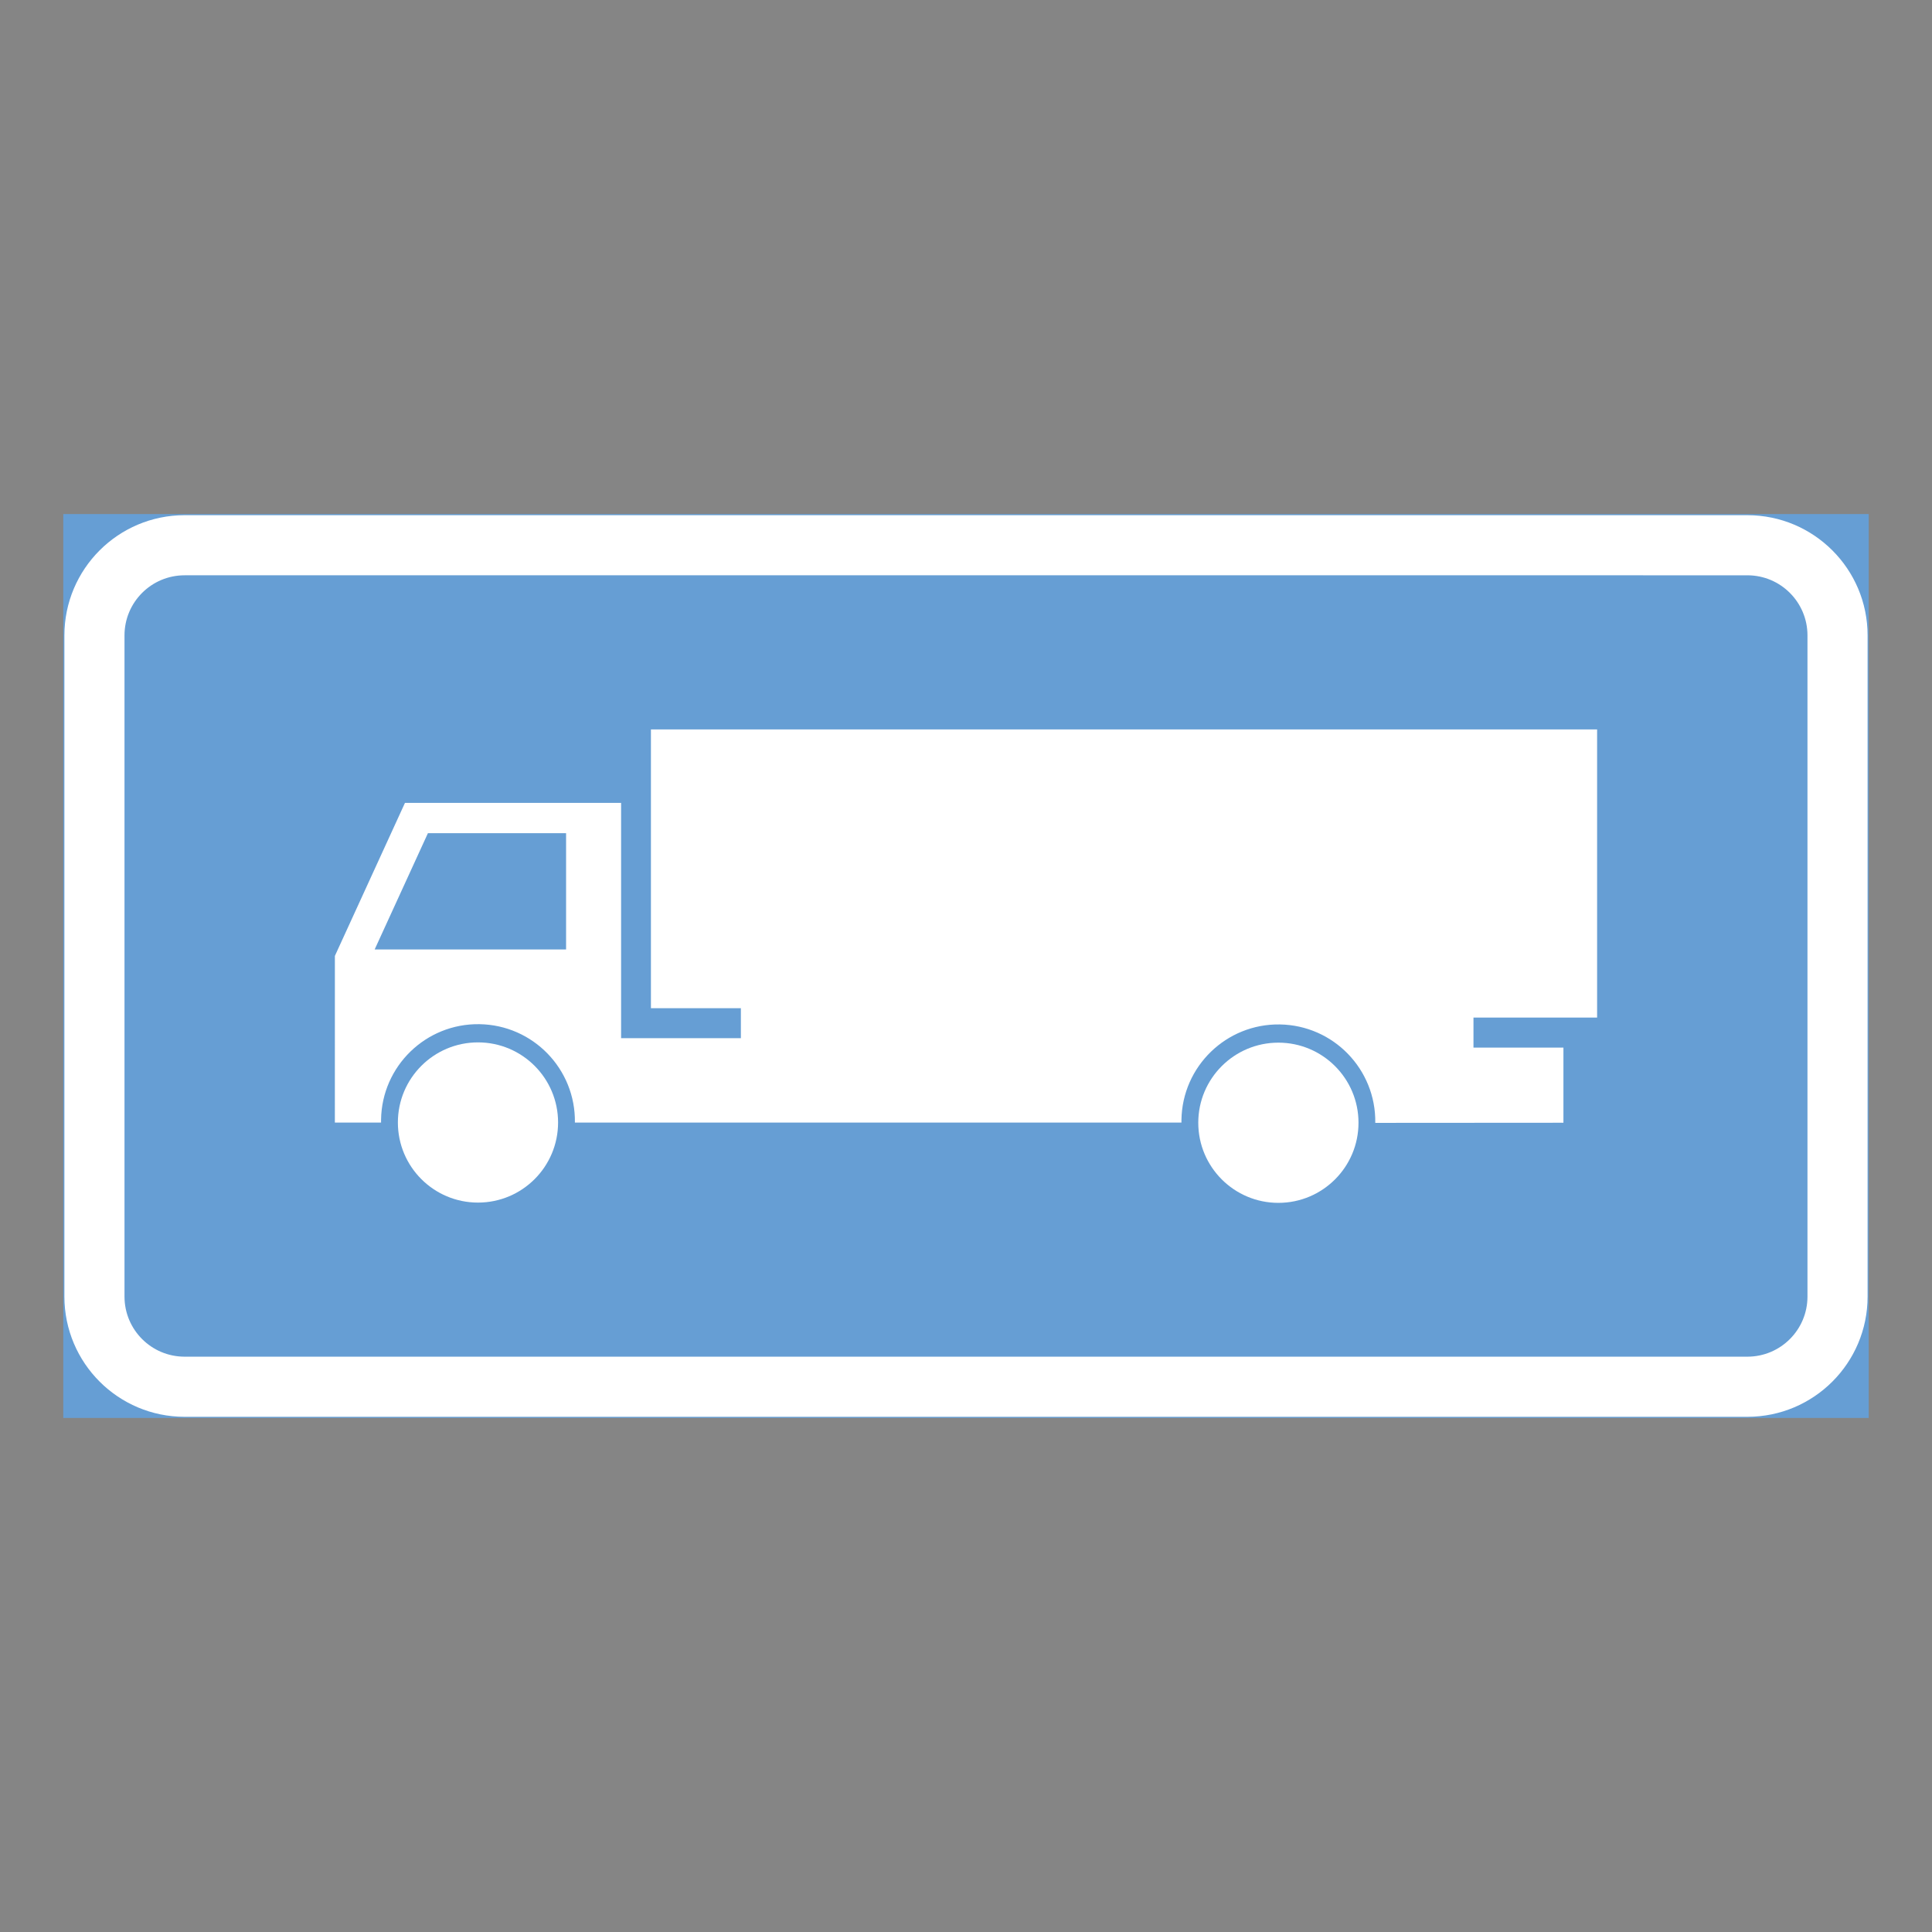 <ns0:svg xmlns:ns0="http://www.w3.org/2000/svg" version="1.1" id="Layer_1" x="0px" y="0px" width="425.197px" height="425.196px" viewBox="0 0 425.197 425.196" style="enable-background:new 0 0 425.197 425.196;" xml:space="preserve" opacity="0.6">
<ns0:rect x="0" y="0" width="425.197" height="425.196" fill="#333333" stroke="none"/>
<ns0:g id="LWPOLYLINE_8_">
	
		<ns0:rect x="14.174" y="113.385" style="fill:#005EB8;stroke:#005EB8;stroke-width:0.5;stroke-miterlimit:10;" width="396.849" height="198.426" />
</ns0:g>
<ns0:g id="LWPOLYLINE_6_">
	<ns0:path style="fill:#FFFFFF;" d="M40.627,311.812h343.941c14.608,0,26.454-11.846,26.454-26.459V139.839   c0-14.608-11.846-26.454-26.454-26.454H40.627c-14.608,0-26.453,11.846-26.453,26.454v145.513   C14.174,299.966,26.019,311.812,40.627,311.812z" />
</ns0:g>
<ns0:g id="LWPOLYLINE_7_">
	<ns0:path style="fill:#005EB8;" d="M40.627,298.579h343.941c7.304,0,13.223-5.918,13.223-13.227V139.839   c0-7.304-5.919-13.227-13.223-13.227H40.627c-7.304,0-13.227,5.923-13.227,13.227v145.513   C27.401,292.661,33.324,298.579,40.627,298.579z" />
</ns0:g>
<ns0:g id="LWPOLYLINE_10_">
	<ns0:path style="fill:#FFFFFF;" d="M143.257,228.479h19.797v-6.598h-19.797V160.53h208.237v63.42h-27.21v6.604h19.797v16.541   l-41.408,0.027c0.182-11.781-9.22-21.479-21.001-21.662c-11.772-0.182-21.475,9.225-21.657,21c0,0.201,0,0.398,0,0.598h-133.49   c0.183-11.781-9.22-21.475-21.003-21.656c-11.777-0.184-21.475,9.219-21.657,21c-0.005,0.219-0.005,0.438,0,0.656H73.697   l0.005-36.68l15.425-33.68h47.565v51.782H143.257z" />
</ns0:g>
<ns0:g id="LWPOLYLINE_9_">
	<ns0:polygon style="fill:#005EB8;" points="124.583,183.364 94.178,183.364 82.456,208.956 124.583,208.956  " />
</ns0:g>
<ns0:g id="ELLIPSE_2_">
	<ns0:path style="fill:#FFFFFF;" d="M122.823,247.04c0-9.738-7.888-17.631-17.629-17.631c-9.734,0-17.627,7.893-17.627,17.631   c0,9.734,7.893,17.627,17.627,17.627C114.935,264.667,122.823,256.774,122.823,247.04" />
</ns0:g>
<ns0:g id="ELLIPSE_3_">
	<ns0:path style="fill:#FFFFFF;" d="M298.98,247.095c0-9.734-7.897-17.627-17.636-17.627c-9.729,0-17.627,7.893-17.627,17.627   c0,9.738,7.897,17.631,17.627,17.631C291.083,264.726,298.98,256.833,298.98,247.095" />
</ns0:g>
</ns0:svg>